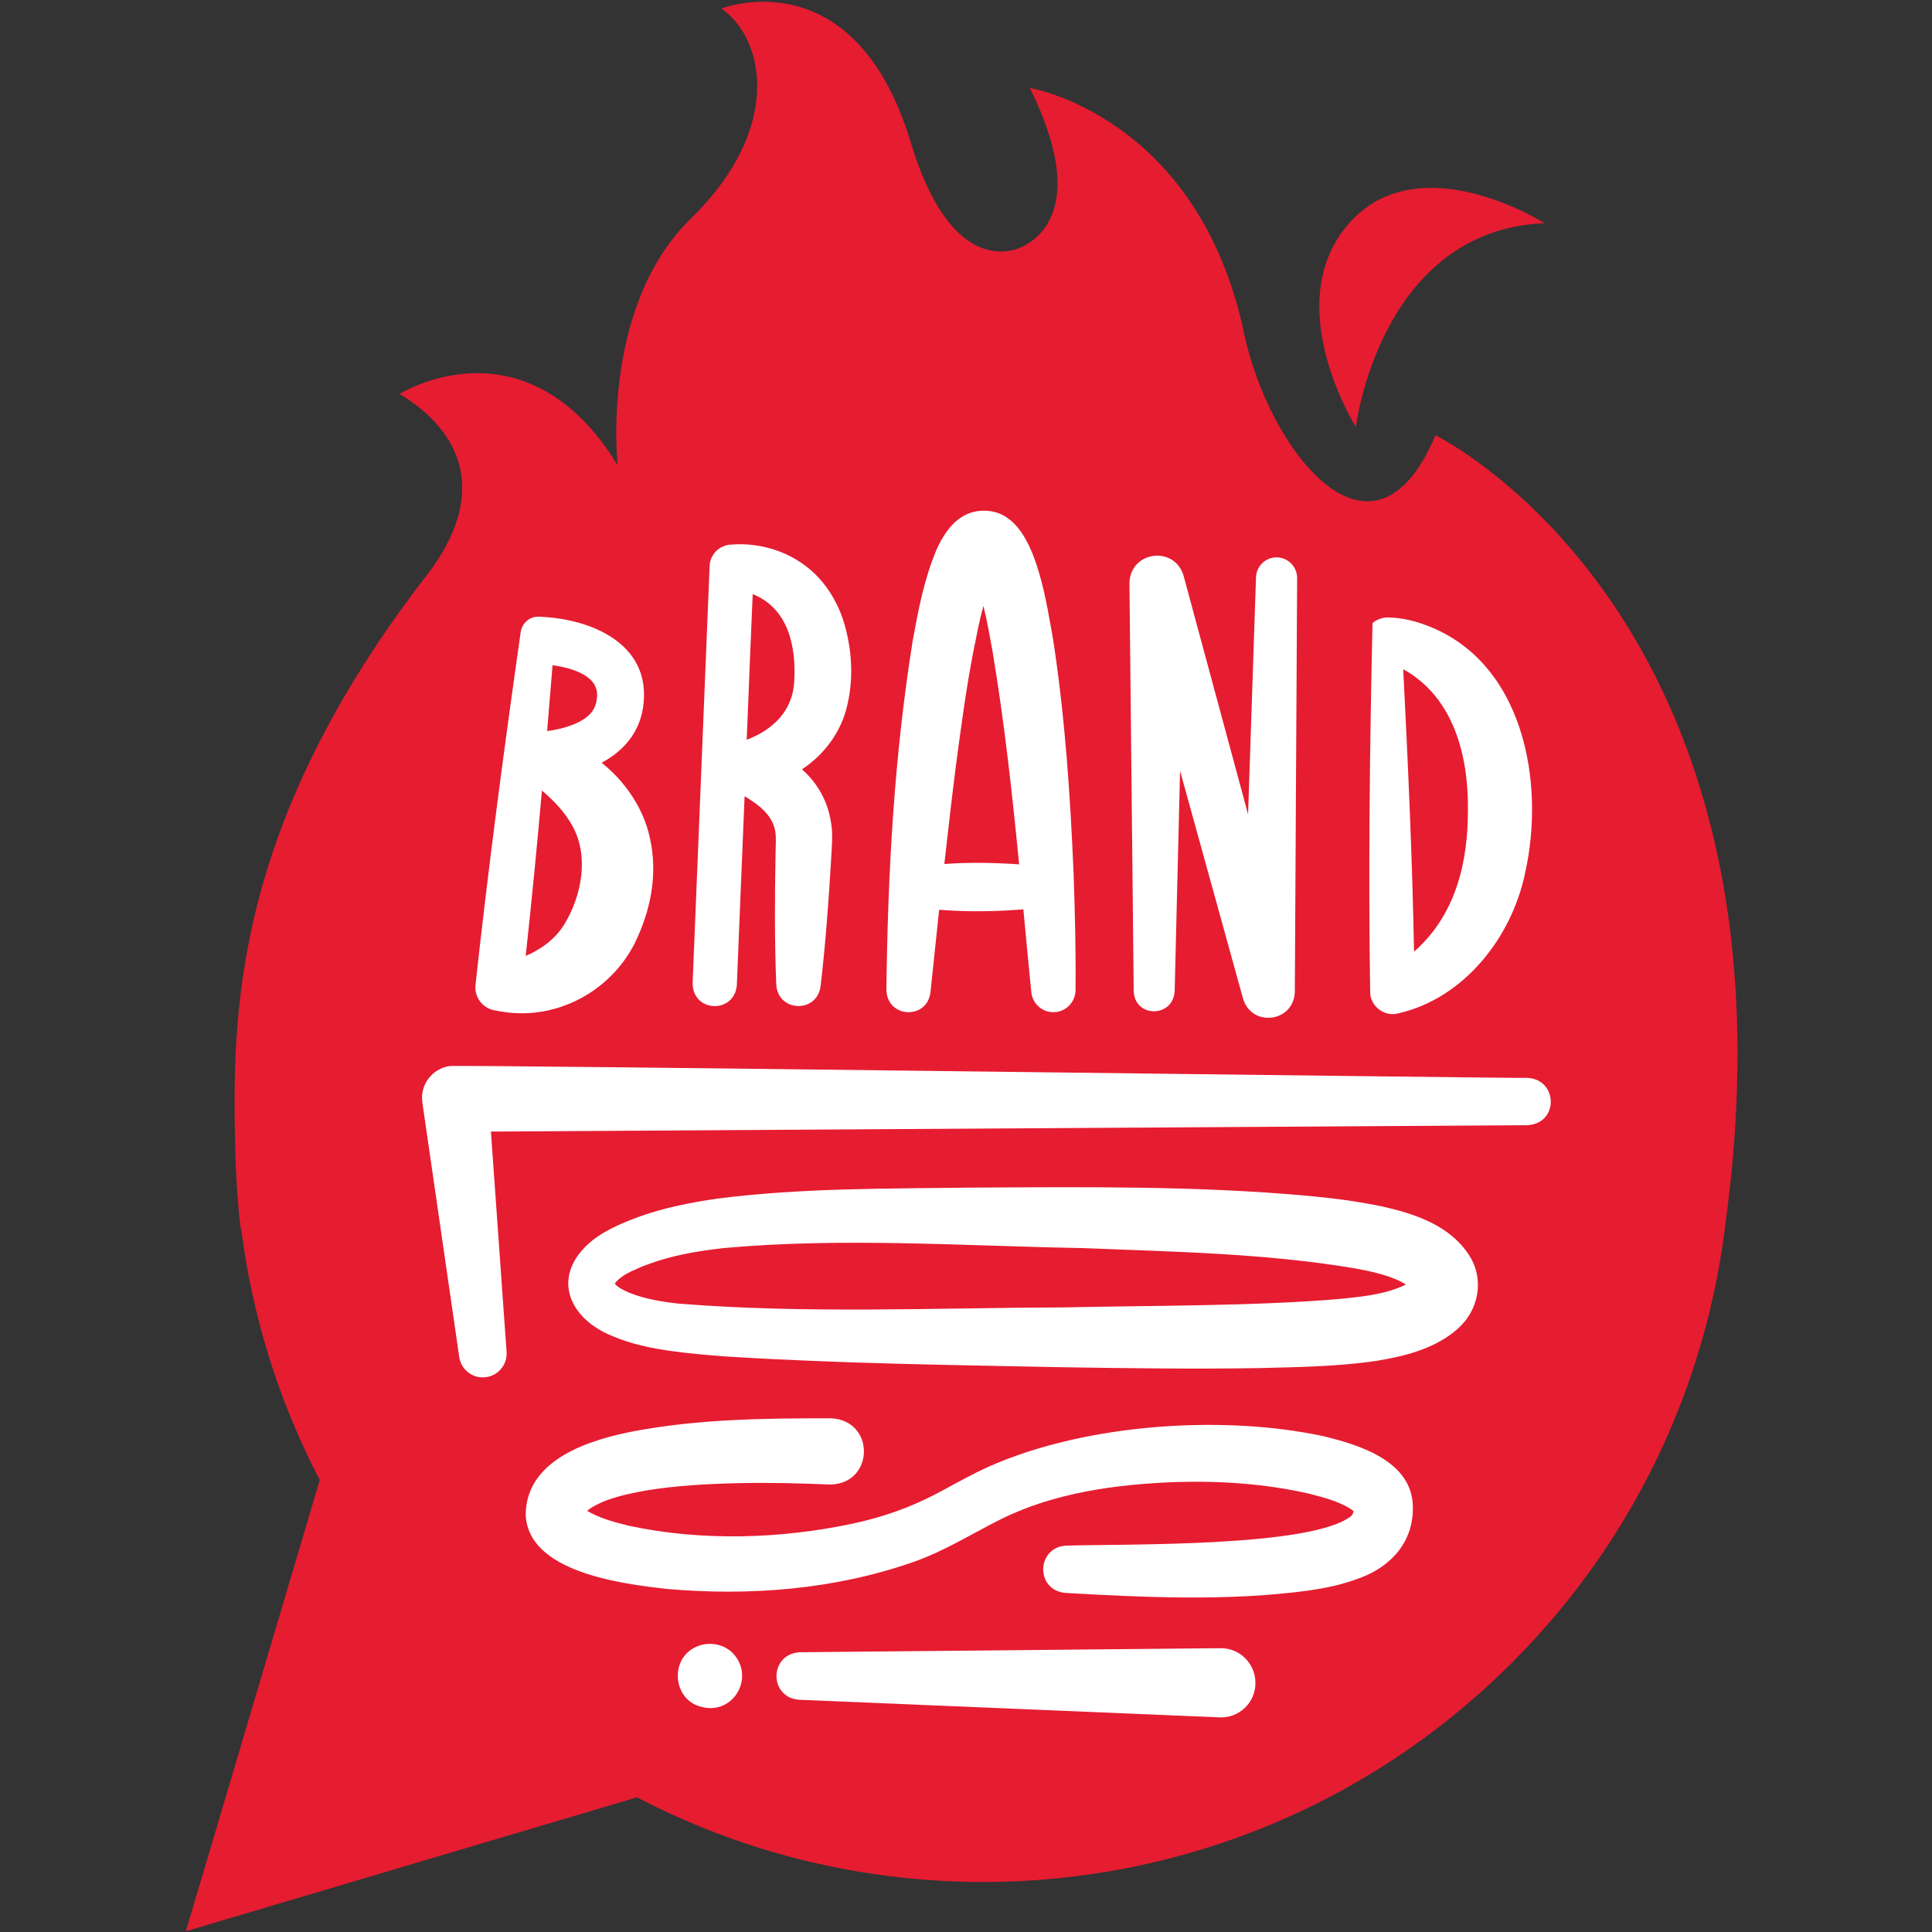 <?xml version="1.0" encoding="utf-8"?>
<!-- Generator: Adobe Illustrator 26.5.0, SVG Export Plug-In . SVG Version: 6.00 Build 0)  -->
<svg version="1.1" id="Laag_1" xmlns="http://www.w3.org/2000/svg" xmlns:xlink="http://www.w3.org/1999/xlink" x="0px" y="0px"
	 viewBox="0 0 1000 1000" style="enable-background:new 0 0 1000 1000;" xml:space="preserve">
<rect x="0" y="0" width="1000" height="1000" fill="#333333" stroke="none"/>
<style type="text/css">
	.st0{fill:#E61C31;}
	.st1{fill:#FFFFFF;}
</style>
<g>
	<path class="st0" d="M743,225.3c-32.6,77.3-86.4,7.5-99.1-52.9C620.1,59.9,533,45.5,533,45.5c32,64.3,2.1,81.5-9,84
		c-11.1,2.5-35.6,0.6-52.6-55.8c-29.1-96.3-97.9-69.3-97.9-69.3C396.3,20.7,404.9,67,357.7,113c-47.2,45.9-38,127.8-38,127.8
		c-47.7-77.8-112.9-36.9-112.9-36.9c32.8,19.7,46.2,52.2,14.1,93.8c-101,130.7-100.8,228.1-99.1,298.5c0,0.1,0,0.2,0,0.3
		c0.7,25.1,2.9,40,2.9,40h0.2c5.7,44.7,19.3,88.7,40.6,129.6L96.2,999.6l233.5-69.3c145.9,76.2,330.2,53,452.8-69.6
		c64.2-64.2,101.1-145.3,110.8-229C935.4,319,743,225.3,743,225.3L743,225.3z"/>
	<path class="st0" d="M799.4,115.5c0,0-65-41.3-101.3,0.3s3.7,105.2,3.7,105.2S714.1,119.2,799.4,115.5L799.4,115.5z"/>
</g>
<g>
	<path class="st1" d="M715.1,624.4c-12.4-2.6-25-4.2-37.6-5.4c-58.2-5.3-116.6-4.6-174.7-4.3c-43.8,0.6-87.7,0.1-131.5,5.7
		c-13.8,2-28,4.8-41.2,9.6c-9.4,3.6-18.7,7.4-26.2,14.4c-18.5,17.6-8.7,38.2,12.5,46.9c10,4.4,20.6,6.5,31.1,8
		c10.1,1.4,19.9,2.2,29.6,2.9c58,3.6,115.9,4.3,173.9,5.5c33.7,0.5,67.7,1,101.5,0.4c19.7-0.5,40.2-0.8,59.8-3.7
		c14.8-2.4,30.7-6.3,42.4-16.8c10.5-9.4,13.8-25,5.9-37.6C750.6,634.2,732.2,628.2,715.1,624.4L715.1,624.4z M317.8,664
		C317.8,664,317.8,664,317.8,664C317.9,664,317.8,664,317.8,664z M693.8,672.3c-44.1,3.8-98.1,3.4-142.7,4.4
		c-66.7,0.2-134,3.4-200.4-2c-8.6-1-17-2.4-24.8-5.5c-2.8-1.2-6-2.7-7.7-4.8c1.7-2.5,5.3-4.8,8.4-6.3c2.9-1.2,5.7-2.7,8.8-3.7
		c12.6-4.7,25.9-6.9,39.2-8.4c61.4-5.6,124-1.1,185.6,0c47.2,1.9,94.7,2.7,141.1,10.5c7.6,1.4,16.1,3.2,23.1,6.5
		c1.1,0.5,2.2,1.2,3.3,1.9C717.3,669.9,706.3,671,693.8,672.3L693.8,672.3z M731.5,662.4C731.5,662.3,731.5,662.3,731.5,662.4
		L731.5,662.4z"/>
	<path class="st1" d="M336.4,433.8c-3.3-15.5-12.9-29.4-25-39c11.8-6.3,20.7-16.6,21.8-31.8c2.5-30-27.2-42.4-52.4-43.7l-1.1-0.1
		l-0.6,0c-0.2,0-0.5,0-0.7,0c-4.5,0-8.2,3.5-8.9,8c-8.6,60.4-16.8,122-23.4,182.8c-0.6,6.6,4.3,12.5,10.9,13.1
		c1,0.2,2.9,0.6,3.9,0.7c27.5,4.1,55-10.7,67.6-35.5C336.8,471.3,340.6,452.7,336.4,433.8L336.4,433.8z M292,478.6
		c-4.6,7.4-11.8,12.7-19.9,16.2c3.1-28.6,5.9-57.1,8.4-85.6c6.2,5.2,11.9,11.3,15.5,17.8C305.1,442.7,301.2,463.6,292,478.6
		L292,478.6z M309,361c-0.3,3.2-1.1,5.3-2.6,7.4c-4.4,5.9-15.2,9-23.2,10c0.9-11.3,1.9-22.7,2.8-34.1
		C296.3,345.8,310.2,349.8,309,361z"/>
	<path class="st1" d="M437.9,367.6c4.2-15.4,3.3-31.6-1.5-46.8c-2.6-7.7-6.7-15.3-12.6-21.7c-10.9-11.8-26.5-17.7-42.1-17.4
		c-0.9,0.1-2.6,0.1-3.5,0.2c-5.8,0.3-10.6,5-10.9,10.9c0,0-8.8,216.1-8.8,216.1c0,15.3,21.7,16,22.9,0.9c0,0,1.9-47.4,4-97.7
		c7.1,4.3,14.2,9.5,15.8,17.8c0.7,3.2,0.2,10,0.2,13.4c-0.4,22.2-0.5,44.3,0.4,66.5c1,14,20.8,14.8,22.9,0.9c2.6-22,4.2-44,5.5-66.1
		c0.3-6.2,1.1-13.3-0.2-19.6c-1.7-10.7-7.2-20-14.9-26.8C425.8,391.1,434.2,380.6,437.9,367.6L437.9,367.6z M411.1,352.7
		c-0.8,15.4-11.2,25.1-24.6,30.2c1.2-30.7,2.4-59.2,3.1-75.4C407.7,314.8,412.2,333.9,411.1,352.7L411.1,352.7z"/>
	<path class="st1" d="M481.6,513.7c1.5-14.2,3-28.5,4.5-42.8c1.5,0.1,2.9,0.2,4.4,0.3c11.6,0.7,23.1,0.6,34.7-0.2
		c1.5-0.1,3-0.2,4.5-0.3c1.3,14.3,2.7,28.6,4.1,42.9c0.6,5.7,5.4,10.3,11.3,10.3c6.3,0.1,11.5-5,11.6-11.3c0.2-20.2-0.3-40.1-1-60.2
		c-1.7-40.3-4.4-80.7-10.5-120.7c-3.2-17.5-7.8-52.1-23.2-63.2c-6.6-5.2-17-5.6-24.2-0.9c-6.1,3.7-10.6,11.2-13.1,17
		c-6.5,15.5-9.4,31.3-12.3,47.1c-9.6,59.9-12.9,120.3-13.6,180.8C459.3,527,479.7,528,481.6,513.7L481.6,513.7z M494.9,395.4
		c2.6-19.5,5.2-39.1,8.9-58.1c1.6-7.9,3.1-16,5.2-23.7c1.9,7.6,3.3,15.6,4.7,23.3c6.1,36.5,10.2,73.5,13.8,110.5
		c-6.5-0.5-13.1-0.7-19.6-0.8c-6.4,0-12.8,0.1-19.1,0.6C490.7,429.9,492.7,412.6,494.9,395.4L494.9,395.4z"/>
	<path class="st1" d="M608,513.1l2.8-114.1c15.6,56.5,32.6,117.9,32.6,117.9c4.5,15.1,26.4,12.2,26.8-3.6l1.2-214.1
		c0-5.7-4.5-10.5-10.3-10.7c-5.9-0.2-10.8,4.4-11,10.3c0,0-2.1,62.7-4.1,122.7c-15.7-58-33.3-123.2-33.3-123.2
		c-4.5-16.2-27.9-13.2-28.1,3.7l2.2,211C587.3,526.9,607.1,526.9,608,513.1L608,513.1z"/>
	<path class="st1" d="M723.8,524.5c34-7.8,58.5-39.2,65.5-72.2c10.8-47.5-0.8-110.6-52-129c-5.2-1.9-10.7-3.2-16.3-3.6l-0.7,0
		l-0.4,0h-0.1c-2.9-0.6-7.4,0.8-9.4,2.9c-1.4,63.1-2.2,127.8-1.2,191.1C709.3,520.9,716.7,526.5,723.8,524.5L723.8,524.5z
		 M759.8,419.9c-0.1,25.7-5.8,50.1-23.4,68.4c-1.4,1.5-2.9,2.9-4.5,4.3c-0.9-48.9-3.1-97-5.6-146.2
		C752.1,360.6,760.2,390.6,759.8,419.9L759.8,419.9z"/>
	<path class="st1" d="M790.5,557.9c-2.4,0.4-556-7-557.8-6.1c-9.1,1.3-15.4,9.8-14.1,18.8l19.1,131.8c0.9,6.3,6.6,11,13.1,10.5
		c6.8-0.5,11.9-6.4,11.4-13.2l-8.1-114l536.3-3.3C807,581.7,806.5,558.6,790.5,557.9L790.5,557.9z"/>
	<path class="st1" d="M685.1,743.4c-54-11.7-128.7-6.1-178.6,18.2c-7.9,3.9-15.2,8.1-22.1,11.7c-13.8,7.2-27.7,12-42.9,15.3
		c-37.7,8-78.5,9.2-116.1,1.1c-7.3-1.8-15.2-3.9-21.5-7.7c0.5-0.4,1-0.8,1.7-1.3c8.2-5.2,18.4-7.3,28.7-9.2
		c15-2.5,30.9-3.4,46.8-3.8c16.2-0.4,32.6,0,48.9,0.7c22.7-0.7,23-33.2,0.2-34.3c-34.2,0-67.5,0.3-101.6,6.6
		c-22.6,4.3-55.9,14.2-56.5,42.8c0.6,30.3,49.9,36.3,72.8,38.9c43,3.8,86.9,0.4,127.8-13.9c15.9-5.5,31.2-15.1,45.6-22.3
		c27.9-13.7,59.3-17.9,90.2-19.1c23.3-0.7,46.9,0.9,69.4,6.1c7.7,2,16.6,4.3,22.7,8.9c0,0.1,0,0.3-0.1,0.4c-0.3,1.3-0.4,1.4-1.4,2.4
		c-20.8,16-116.3,14.2-147,15.1c-15.7,0.6-16.4,23-0.7,24.5c41.4,2.3,83.8,4.4,125.7-1.2c8.8-1.3,17.6-3,27.2-6.7
		c15.8-5.9,27.4-18.7,27-36.7C731,756.3,703.7,747.9,685.1,743.4L685.1,743.4z M301.6,780.3C301.6,780.3,301.6,780.3,301.6,780.3
		C301.5,780.2,301.5,780.1,301.6,780.3z M701.1,779.6C701.1,779.5,701.1,779.6,701.1,779.6C701.1,779.6,701.1,779.7,701.1,779.6
		C701.1,779.7,701.1,779.6,701.1,779.6z"/>
	<path class="st1" d="M378.2,854.6c-6.3-5-15.2-5-21.5,0c-9.8,8-6.9,25,5.4,28.6C379.9,888.8,391.9,866.9,378.2,854.6z"/>
	<path class="st1" d="M631.8,853.1l-217.8,2.1c-15.9,0.8-16.2,23.4-0.4,24.6l217.6,9.1c10.2,0.5,18.8-7.8,18.6-18
		C649.7,860.9,641.6,853,631.8,853.1L631.8,853.1z"/>
</g>
</svg>
